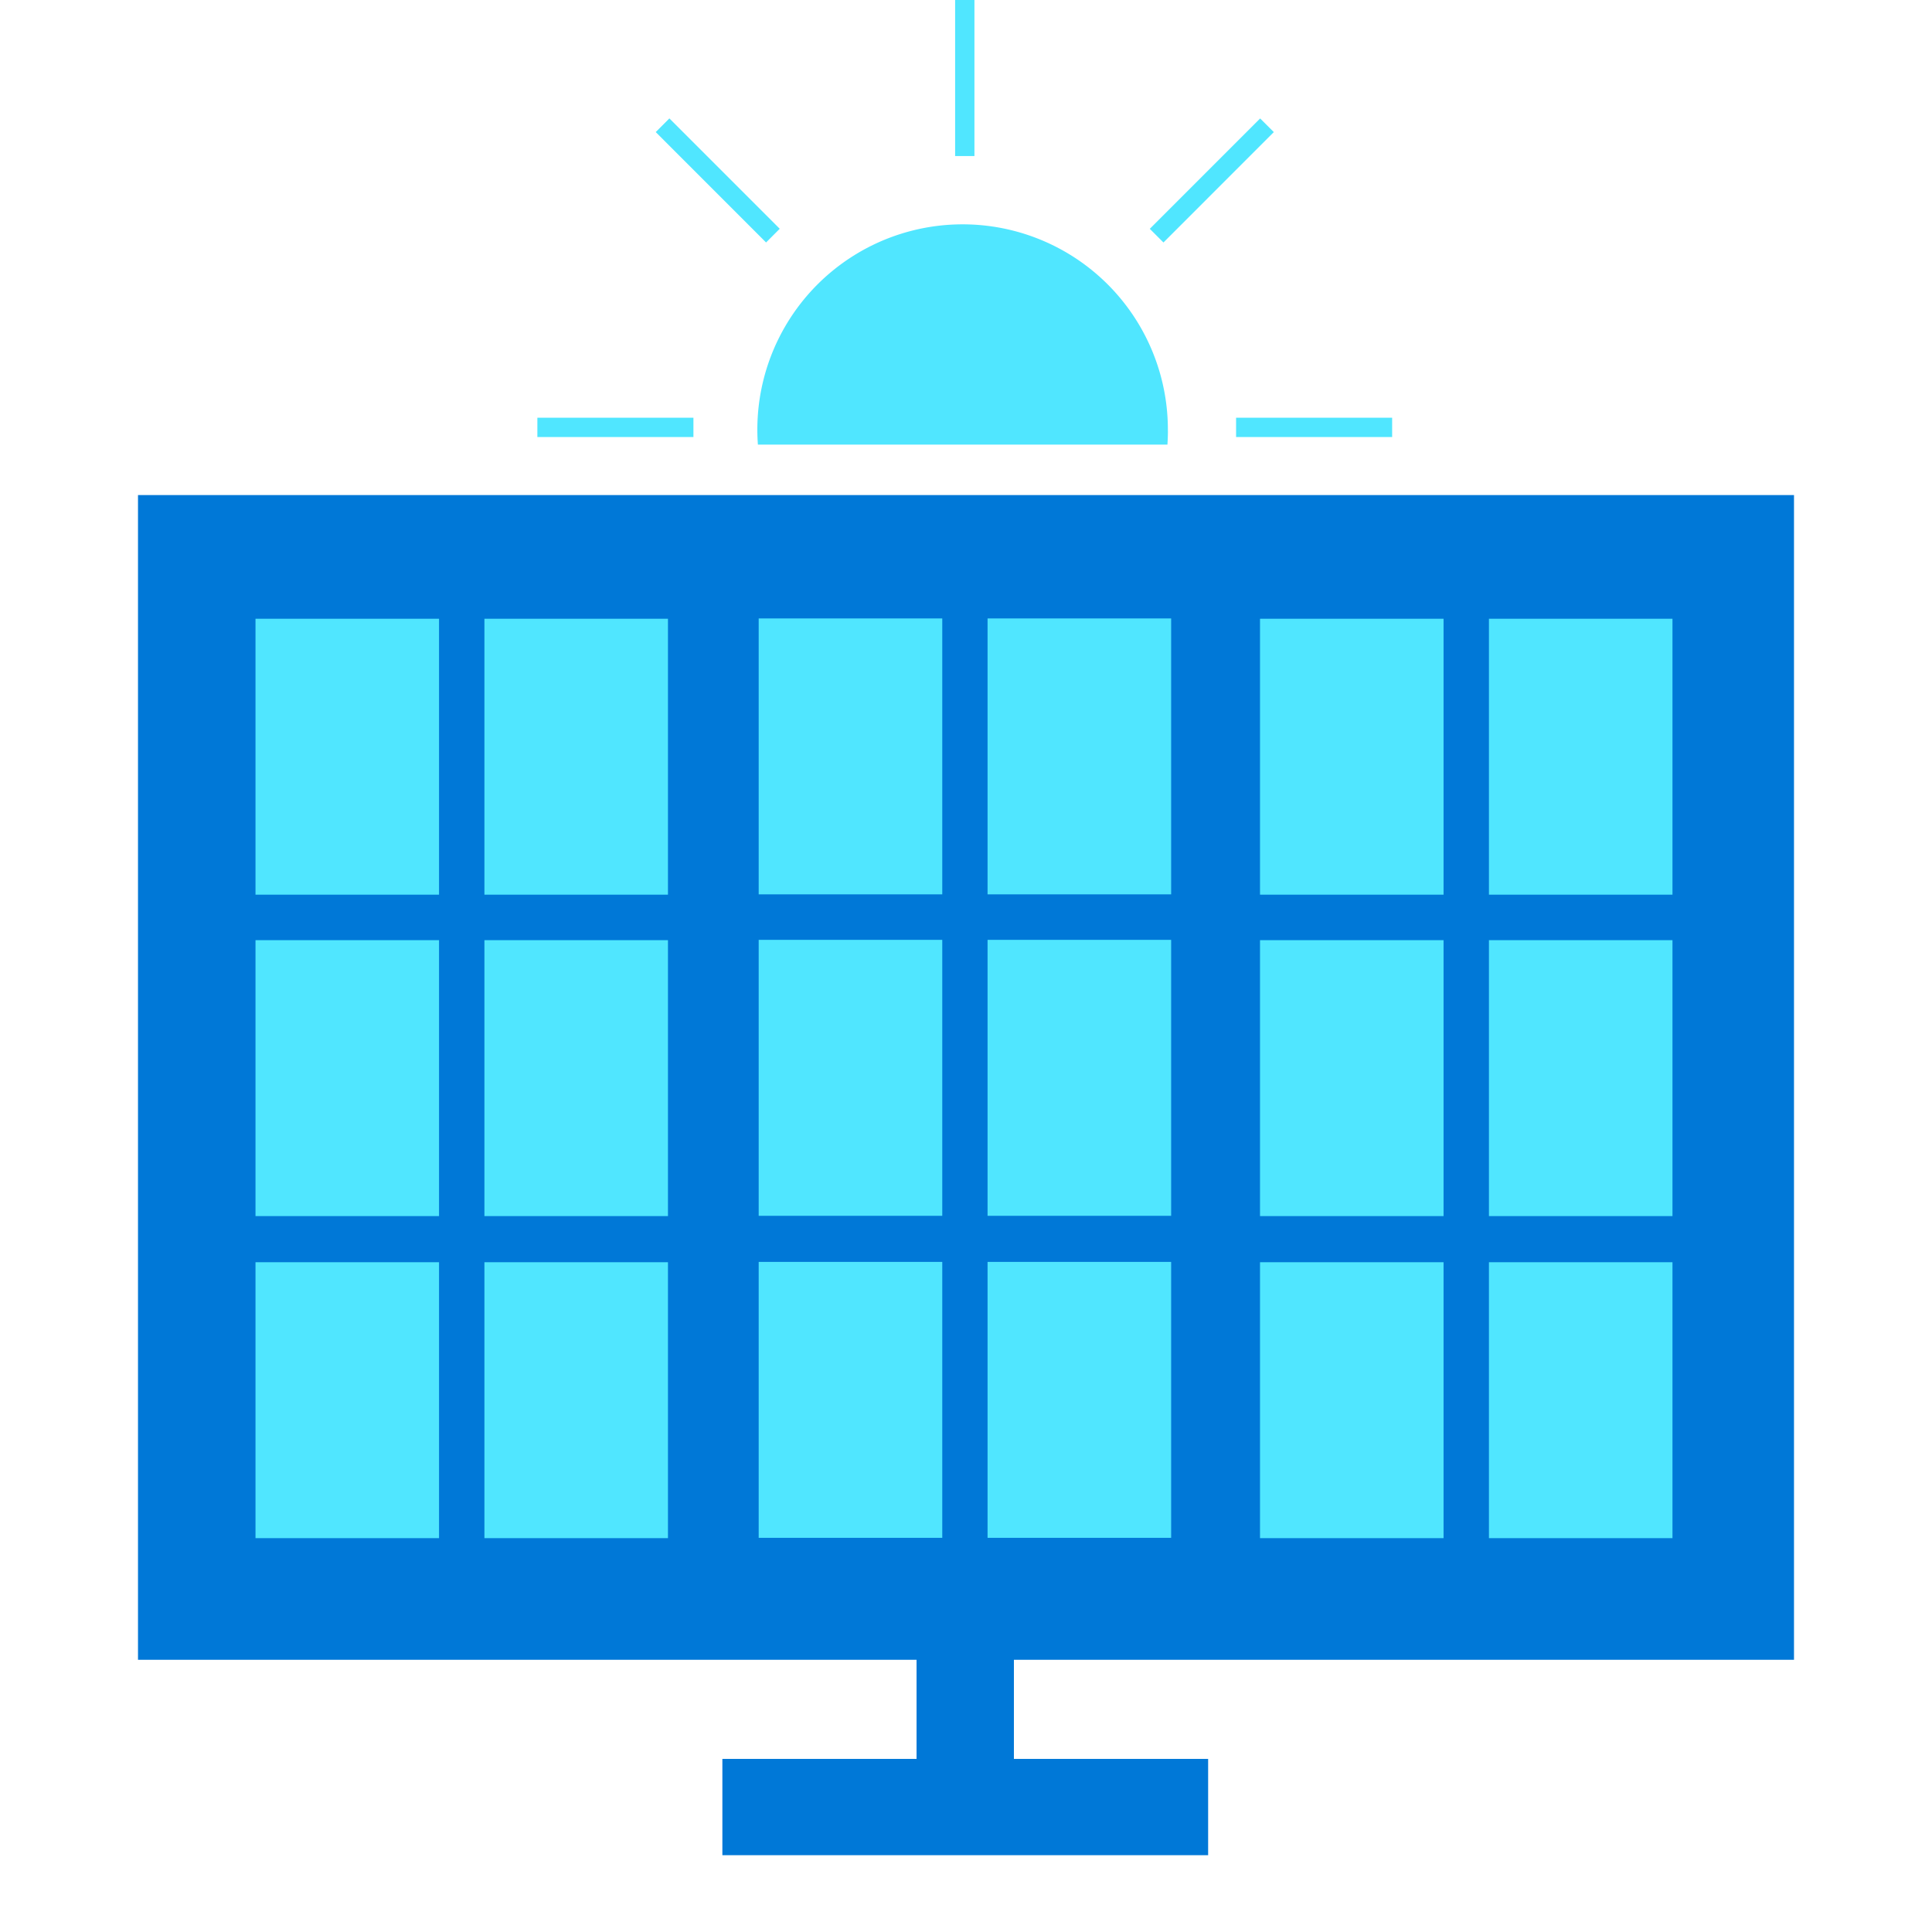 <svg xmlns="http://www.w3.org/2000/svg" viewBox="0 0 48 49" height="1em" width="1em">
  <path d="M34.808 11.085v-.49H30.85v.49h3.958zm-17.721 0v-.49h-3.958v.49h3.958zm1.843-4.936l.346-.347-2.799-2.799-.346.347 2.798 2.799zm4.794-2.191h.49V0h-.49v3.958zm4.937 1.845l.347.347 2.799-2.8-.347-.346-2.799 2.8zm.459 5.123a5.206 5.206 0 10-10.398.35h10.387c.007-.116.012-.232.012-.35z" fill="#50E6FF"/>
  <path d="M45 12.556H3v29.54h42v-29.54z" fill="#0078D7"/>
  <path d="M10.635 23.845H5.98v6.998h4.655v-6.998zm0 8.168H5.98v6.998h4.655v-6.998zm0-16.32H5.98v6.998h4.655v-6.998zm5.806 0h-4.655v6.998h4.655v-6.998zm0 8.152h-4.655v6.998h4.655v-6.998zm0 8.168h-4.655v6.998h4.655v-6.998zm19.671-16.32h-4.655v6.998h4.655v-6.998zm0 8.152h-4.655v6.998h4.655v-6.998zm0 8.168h-4.655v6.998h4.655v-6.998zm5.806-16.32h-4.655v6.998h4.655v-6.998zm0 8.152h-4.655v6.998h4.655v-6.998zm0 8.168h-4.655v6.998h4.655v-6.998z" fill="#50E6FF"/>
  <path d="M30.141 44.61h-12.32v2.442h12.32v-2.441z" fill="#0078D7"/>
  <path d="M25.215 46.526v-6.763h-2.469v6.763h2.469z" fill="#0078D7"/>
  <path d="M23.398 15.685h-4.656v6.998h4.656v-6.998zm0 8.152h-4.656v6.999h4.656v-6.999zm0 8.168h-4.656v6.998h4.656v-6.998zm5.805-16.32h-4.656v6.998h4.656v-6.998zm0 8.152h-4.656v6.999h4.656v-6.999zm0 8.168h-4.656v6.998h4.656v-6.998z" fill="#50E6FF"/>
</svg>
